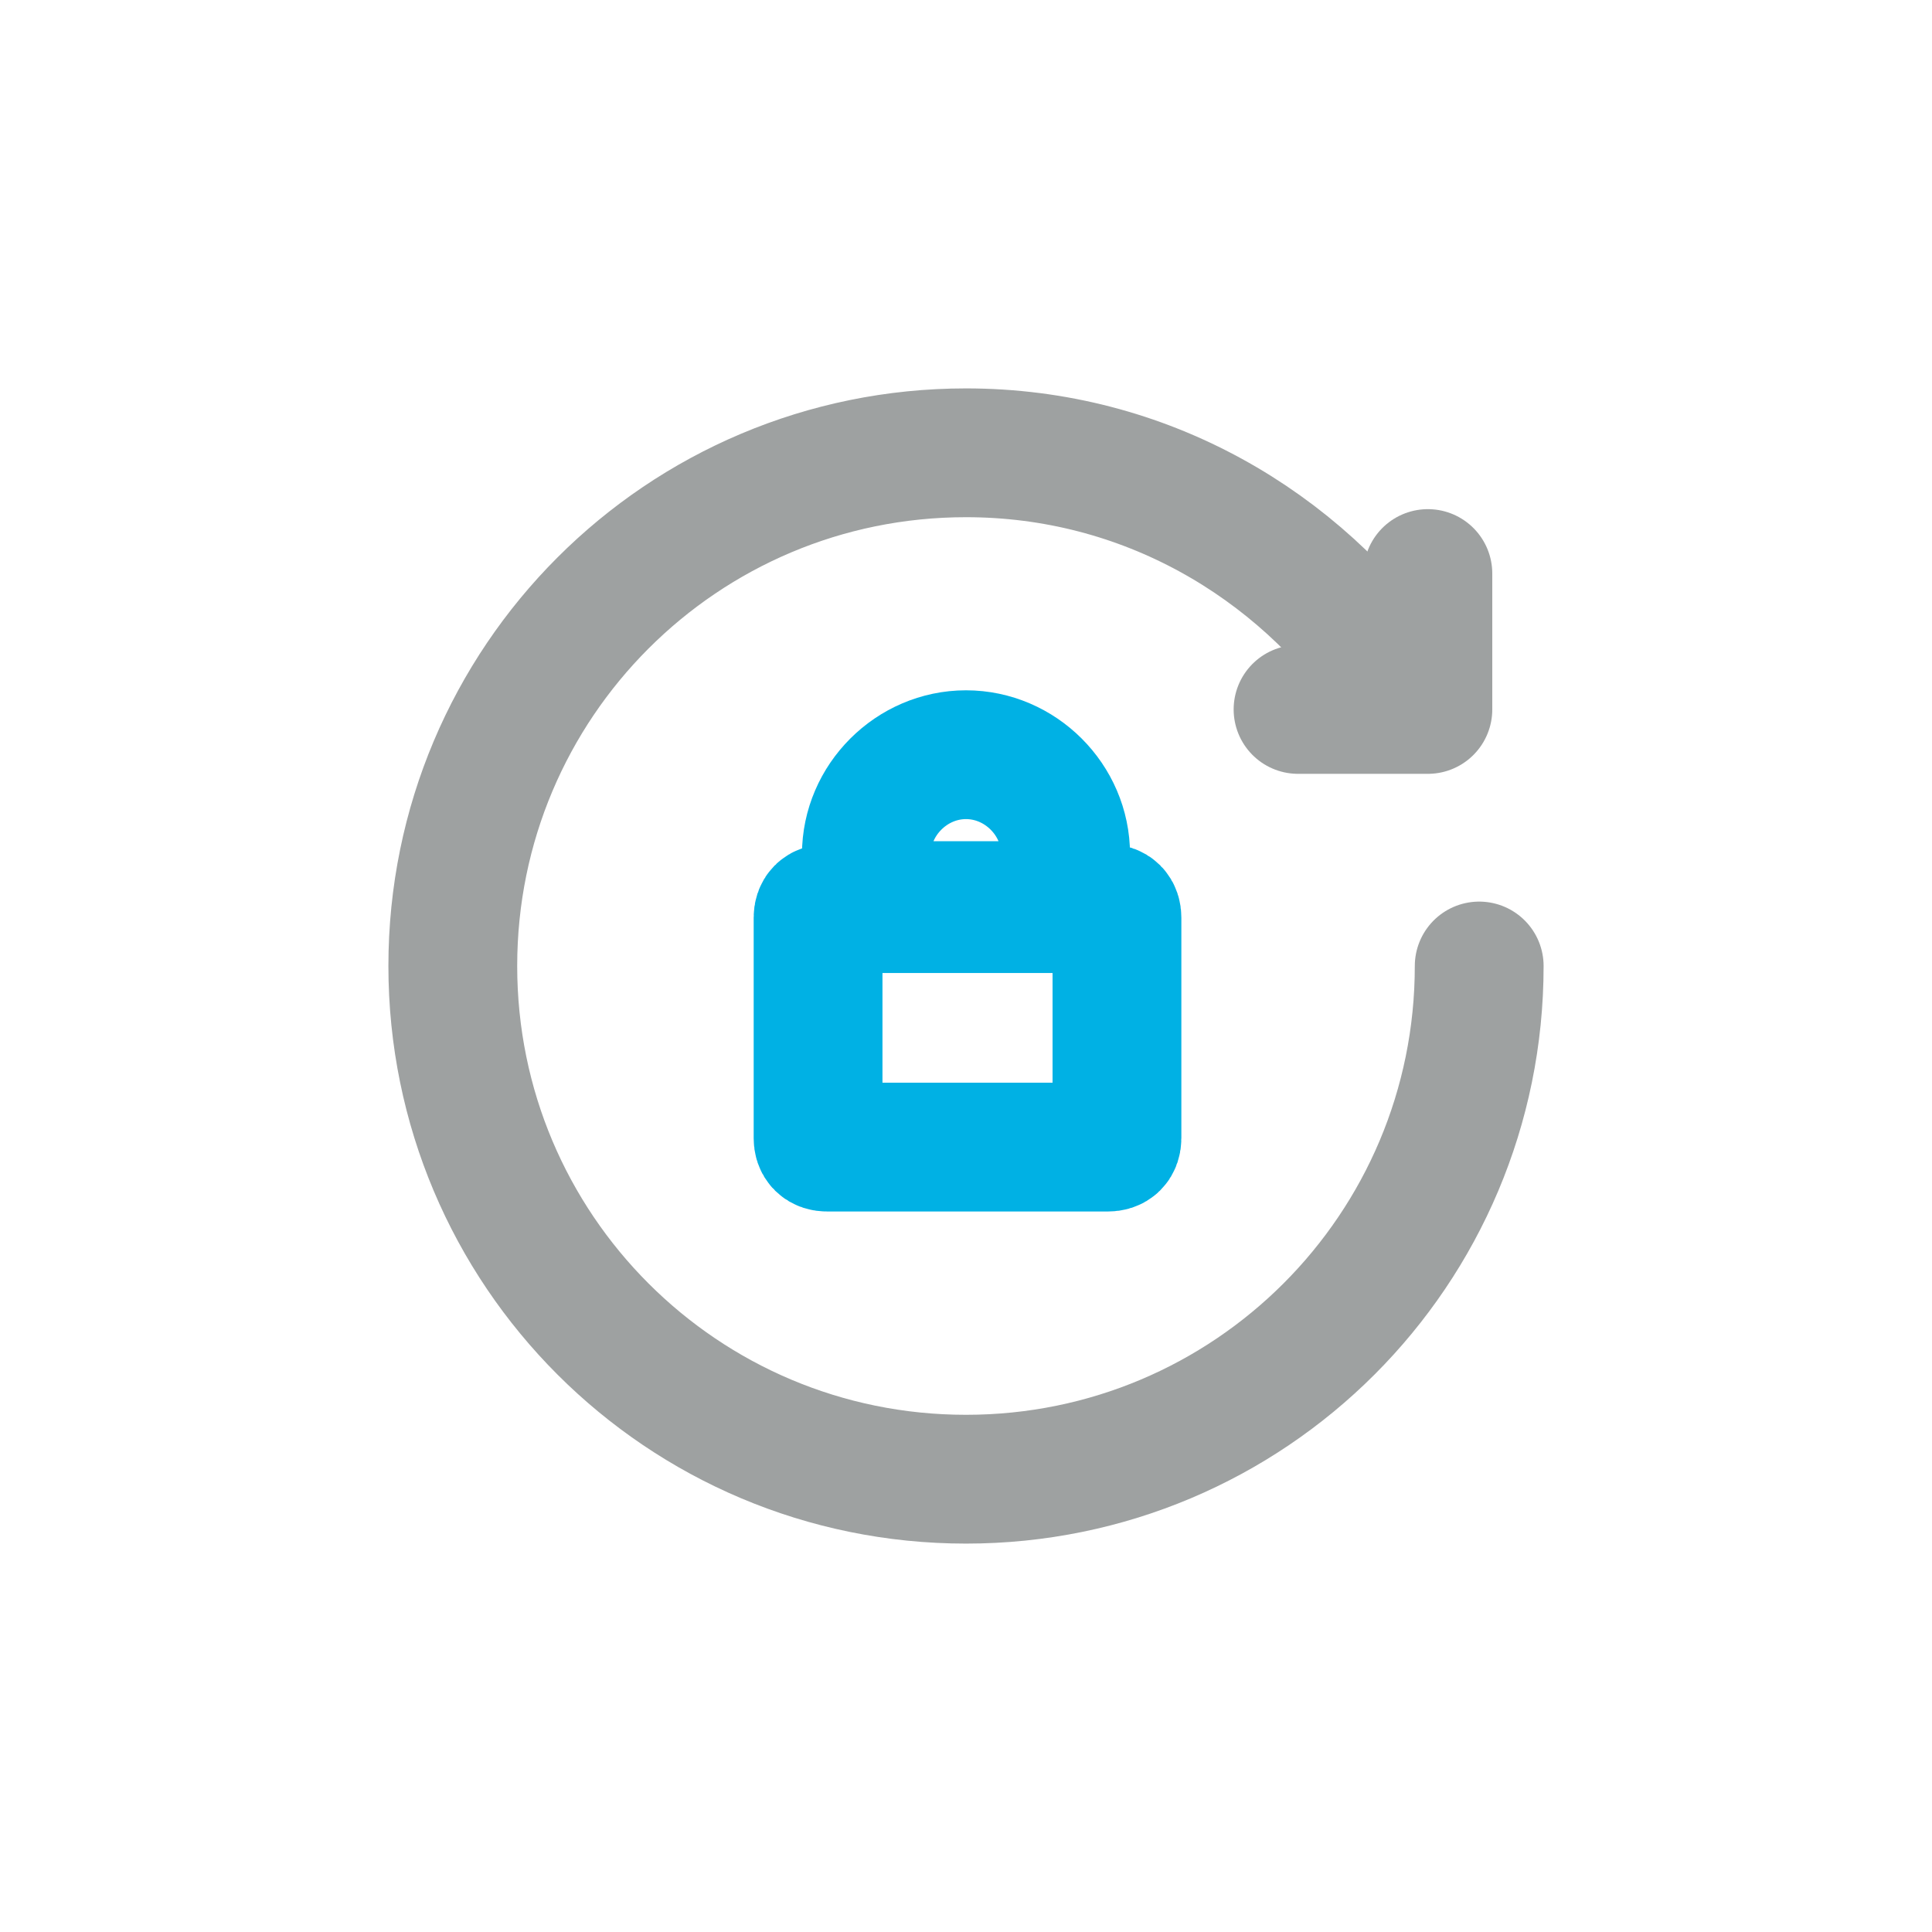 <svg width="30" height="30" viewBox="0 0 30 30" fill="none" xmlns="http://www.w3.org/2000/svg">
<g clip-path="url(#clip0_6_176)">
<path d="M17.203 17.812H12.844C12.75 17.812 12.703 17.766 12.703 17.672V14.25C12.703 14.156 12.75 14.109 12.844 14.109H17.203C17.297 14.109 17.344 14.156 17.344 14.25V17.672C17.344 17.766 17.297 17.812 17.203 17.812Z" stroke="#00B1E4" stroke-width="2" stroke-miterlimit="10" stroke-linejoin="round"/>
<path d="M16.406 14.062H13.594C13.5 14.062 13.453 14.016 13.453 13.922V13.266C13.453 12.422 14.156 11.719 15 11.719C15.844 11.719 16.547 12.422 16.547 13.266V13.922C16.547 14.016 16.5 14.062 16.406 14.062Z" stroke="#00B1E4" stroke-width="2" stroke-miterlimit="10" stroke-linejoin="round"/>
<path d="M21.609 10.547C20.156 8.438 17.766 7.031 15 7.031C10.594 7.031 7.031 10.594 7.031 15C7.031 19.406 10.594 22.969 15 22.969C19.406 22.969 22.969 19.406 22.969 15" stroke="#9EA1A1" stroke-width="2" stroke-miterlimit="10" stroke-linecap="round" stroke-linejoin="round"/>
<path d="M22.172 8.906V11.016H20.156" stroke="#9EA1A1" stroke-width="2" stroke-miterlimit="10" stroke-linecap="round" stroke-linejoin="round"/>
</g>
<defs>
<clipPath id="clip0_6_176">
<rect width="30" height="30" fill="white"/>
</clipPath>
</defs>
</svg>
